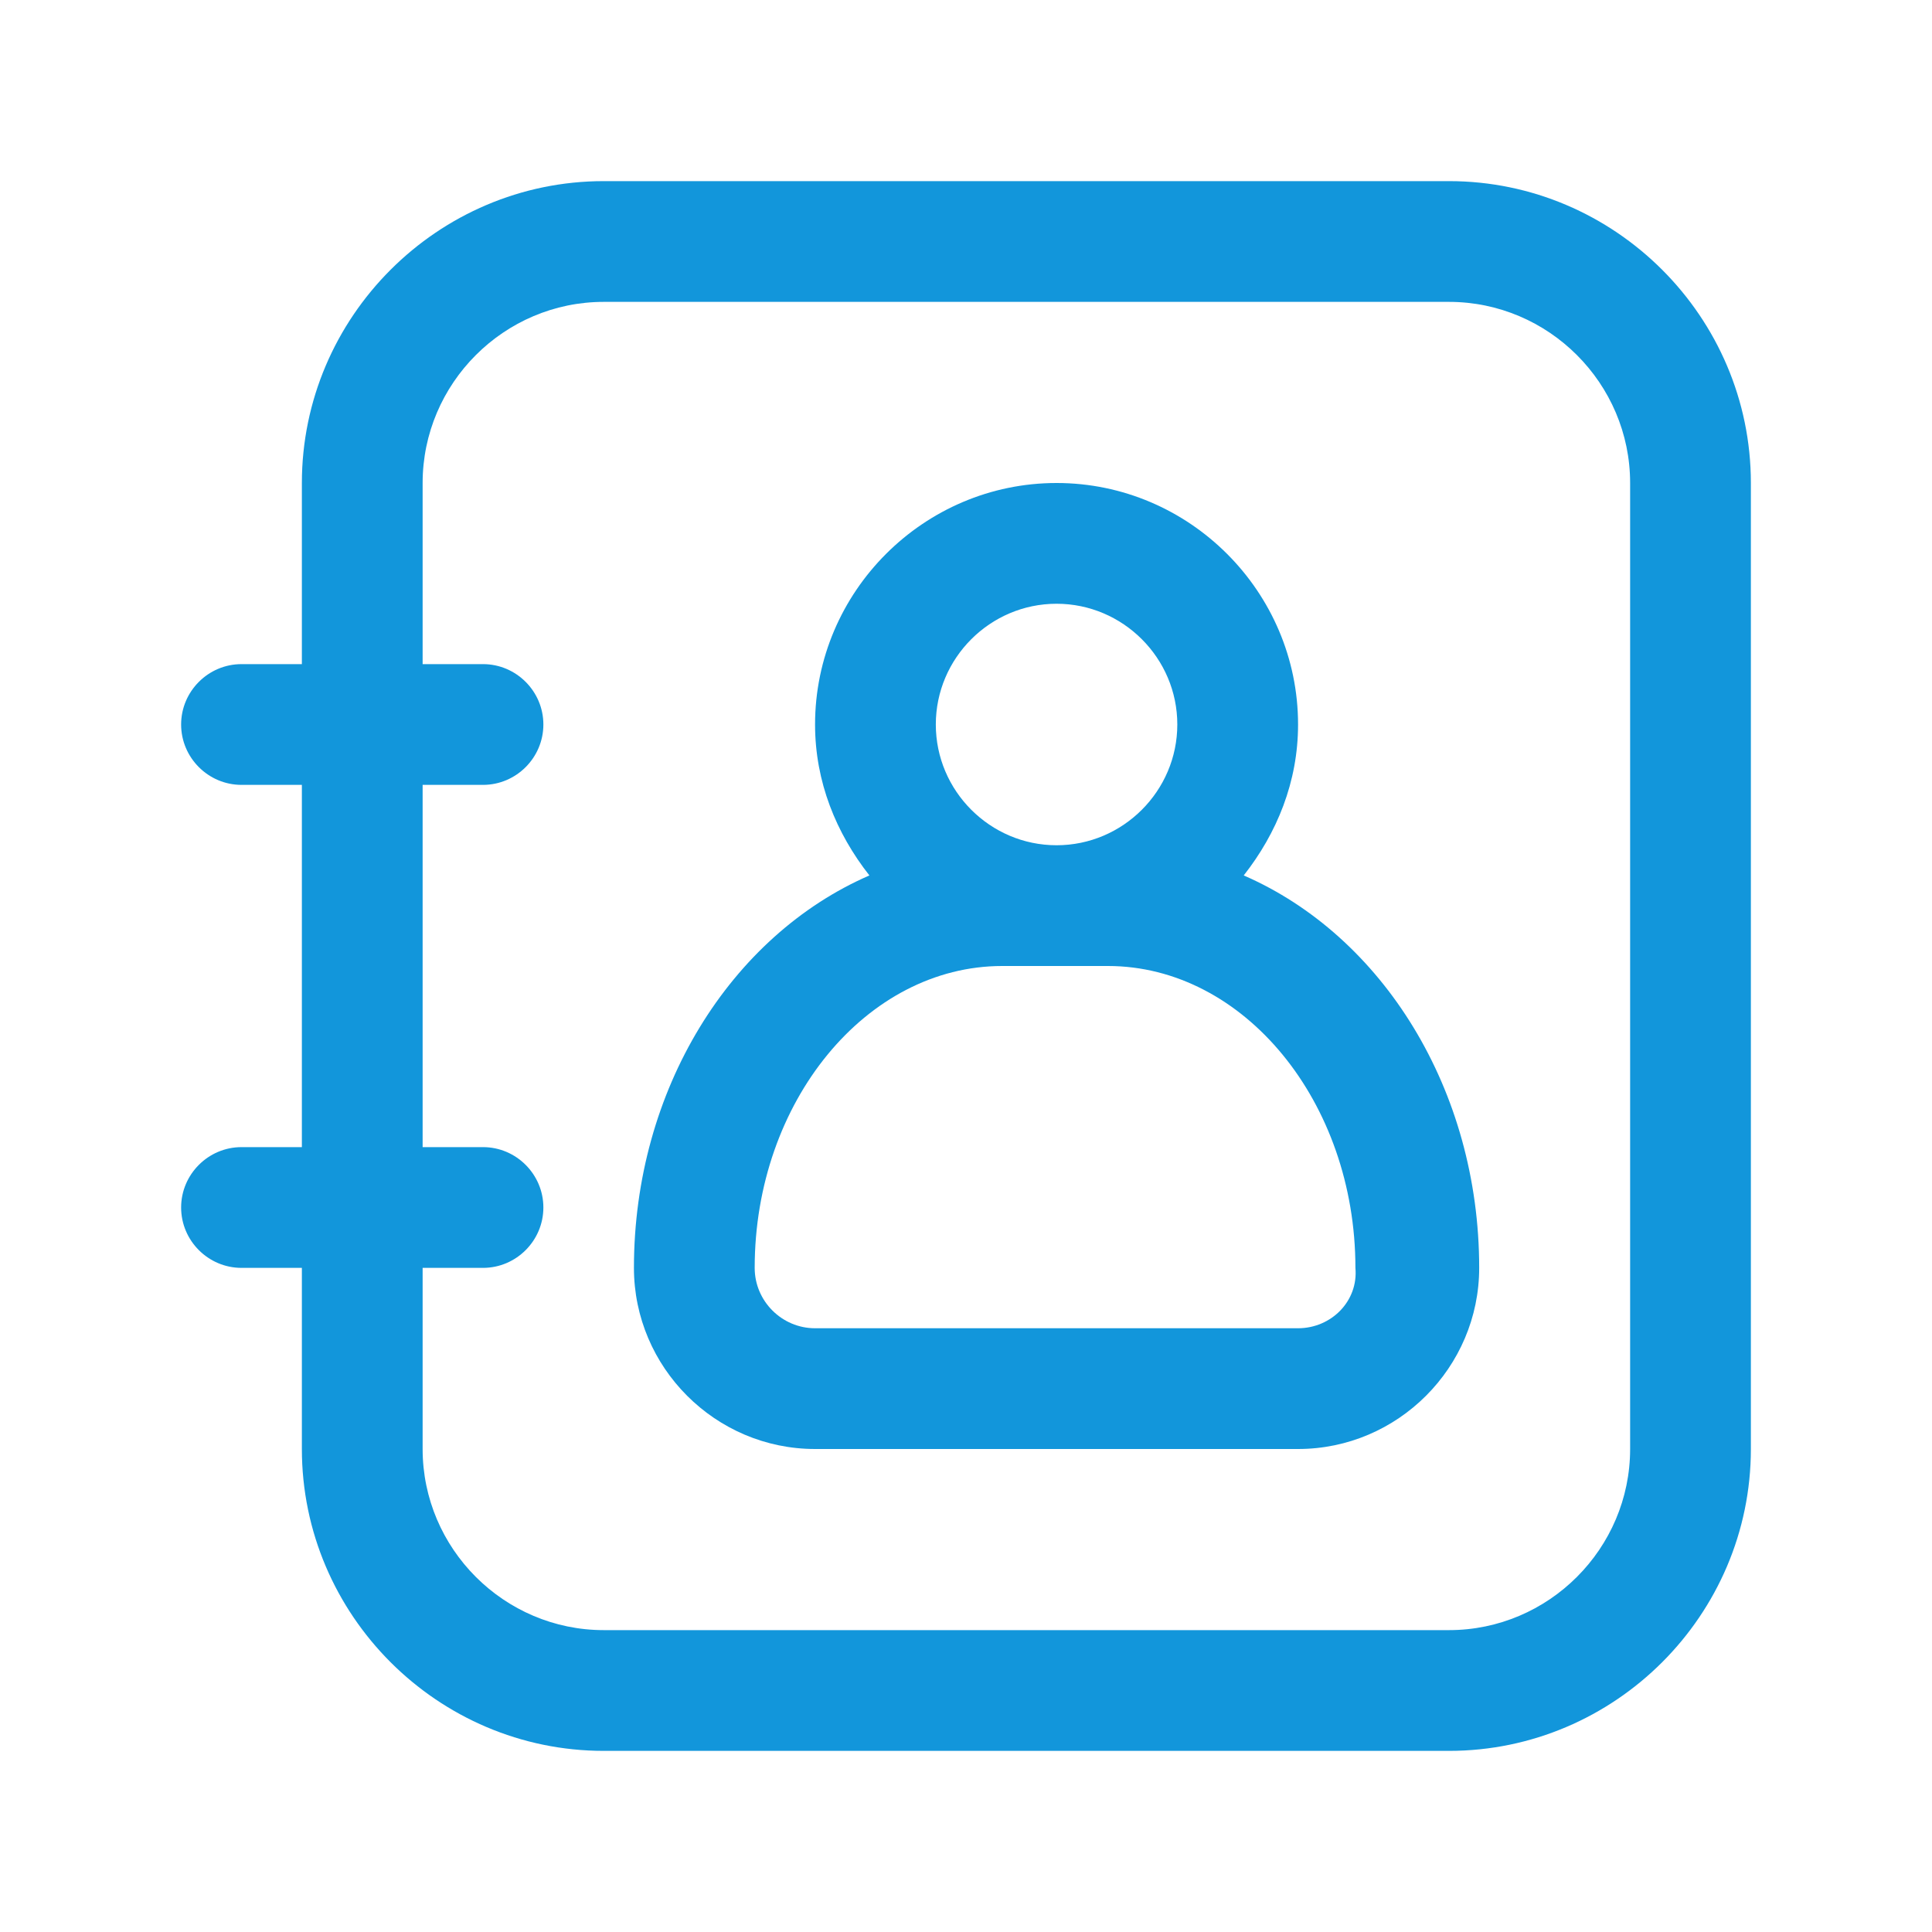 <svg t="1575549810756" class="icon" viewBox="0 0 1024 1024" version="1.1" xmlns="http://www.w3.org/2000/svg" p-id="5901" width="48" height="48"><path d="M768 96H320c-88 0-160 72-160 160v96h-32c-17.6 0-32 14.4-32 32s14.4 32 32 32h32v192h-32c-17.6 0-32 14.4-32 32s14.4 32 32 32h32v96c0 88 72 160 160 160h448c88 0 160-72 160-160V256c0-88-72-160-160-160z m96 672c0 52.8-43.2 96-96 96H320c-52.8 0-96-43.2-96-96v-96h32c17.6 0 32-14.4 32-32s-14.4-32-32-32h-32V416h32c17.6 0 32-14.4 32-32s-14.4-32-32-32h-32v-96c0-52.8 43.2-96 96-96h448c52.8 0 96 43.2 96 96v512z" p-id="5902" fill="#1296db"></path><path d="M659.2 464c17.6-22.4 28.8-49.6 28.8-80 0-70.4-57.6-128-128-128s-128 57.6-128 128c0 30.4 11.2 57.6 28.8 80C387.2 496 336 577.6 336 672c0 52.8 43.2 96 96 96h256c52.8 0 96-43.2 96-96 0-94.4-51.2-176-124.8-208zM560 320c35.2 0 64 28.8 64 64s-28.8 64-64 64-64-28.8-64-64 28.8-64 64-64z m128 384H432c-17.6 0-32-14.4-32-32 0-88 59.2-160 131.2-160h56c72 0 131.2 72 131.2 160 1.6 17.6-12.8 32-30.4 32z" p-id="5903" fill="#1296db"></path></svg>
